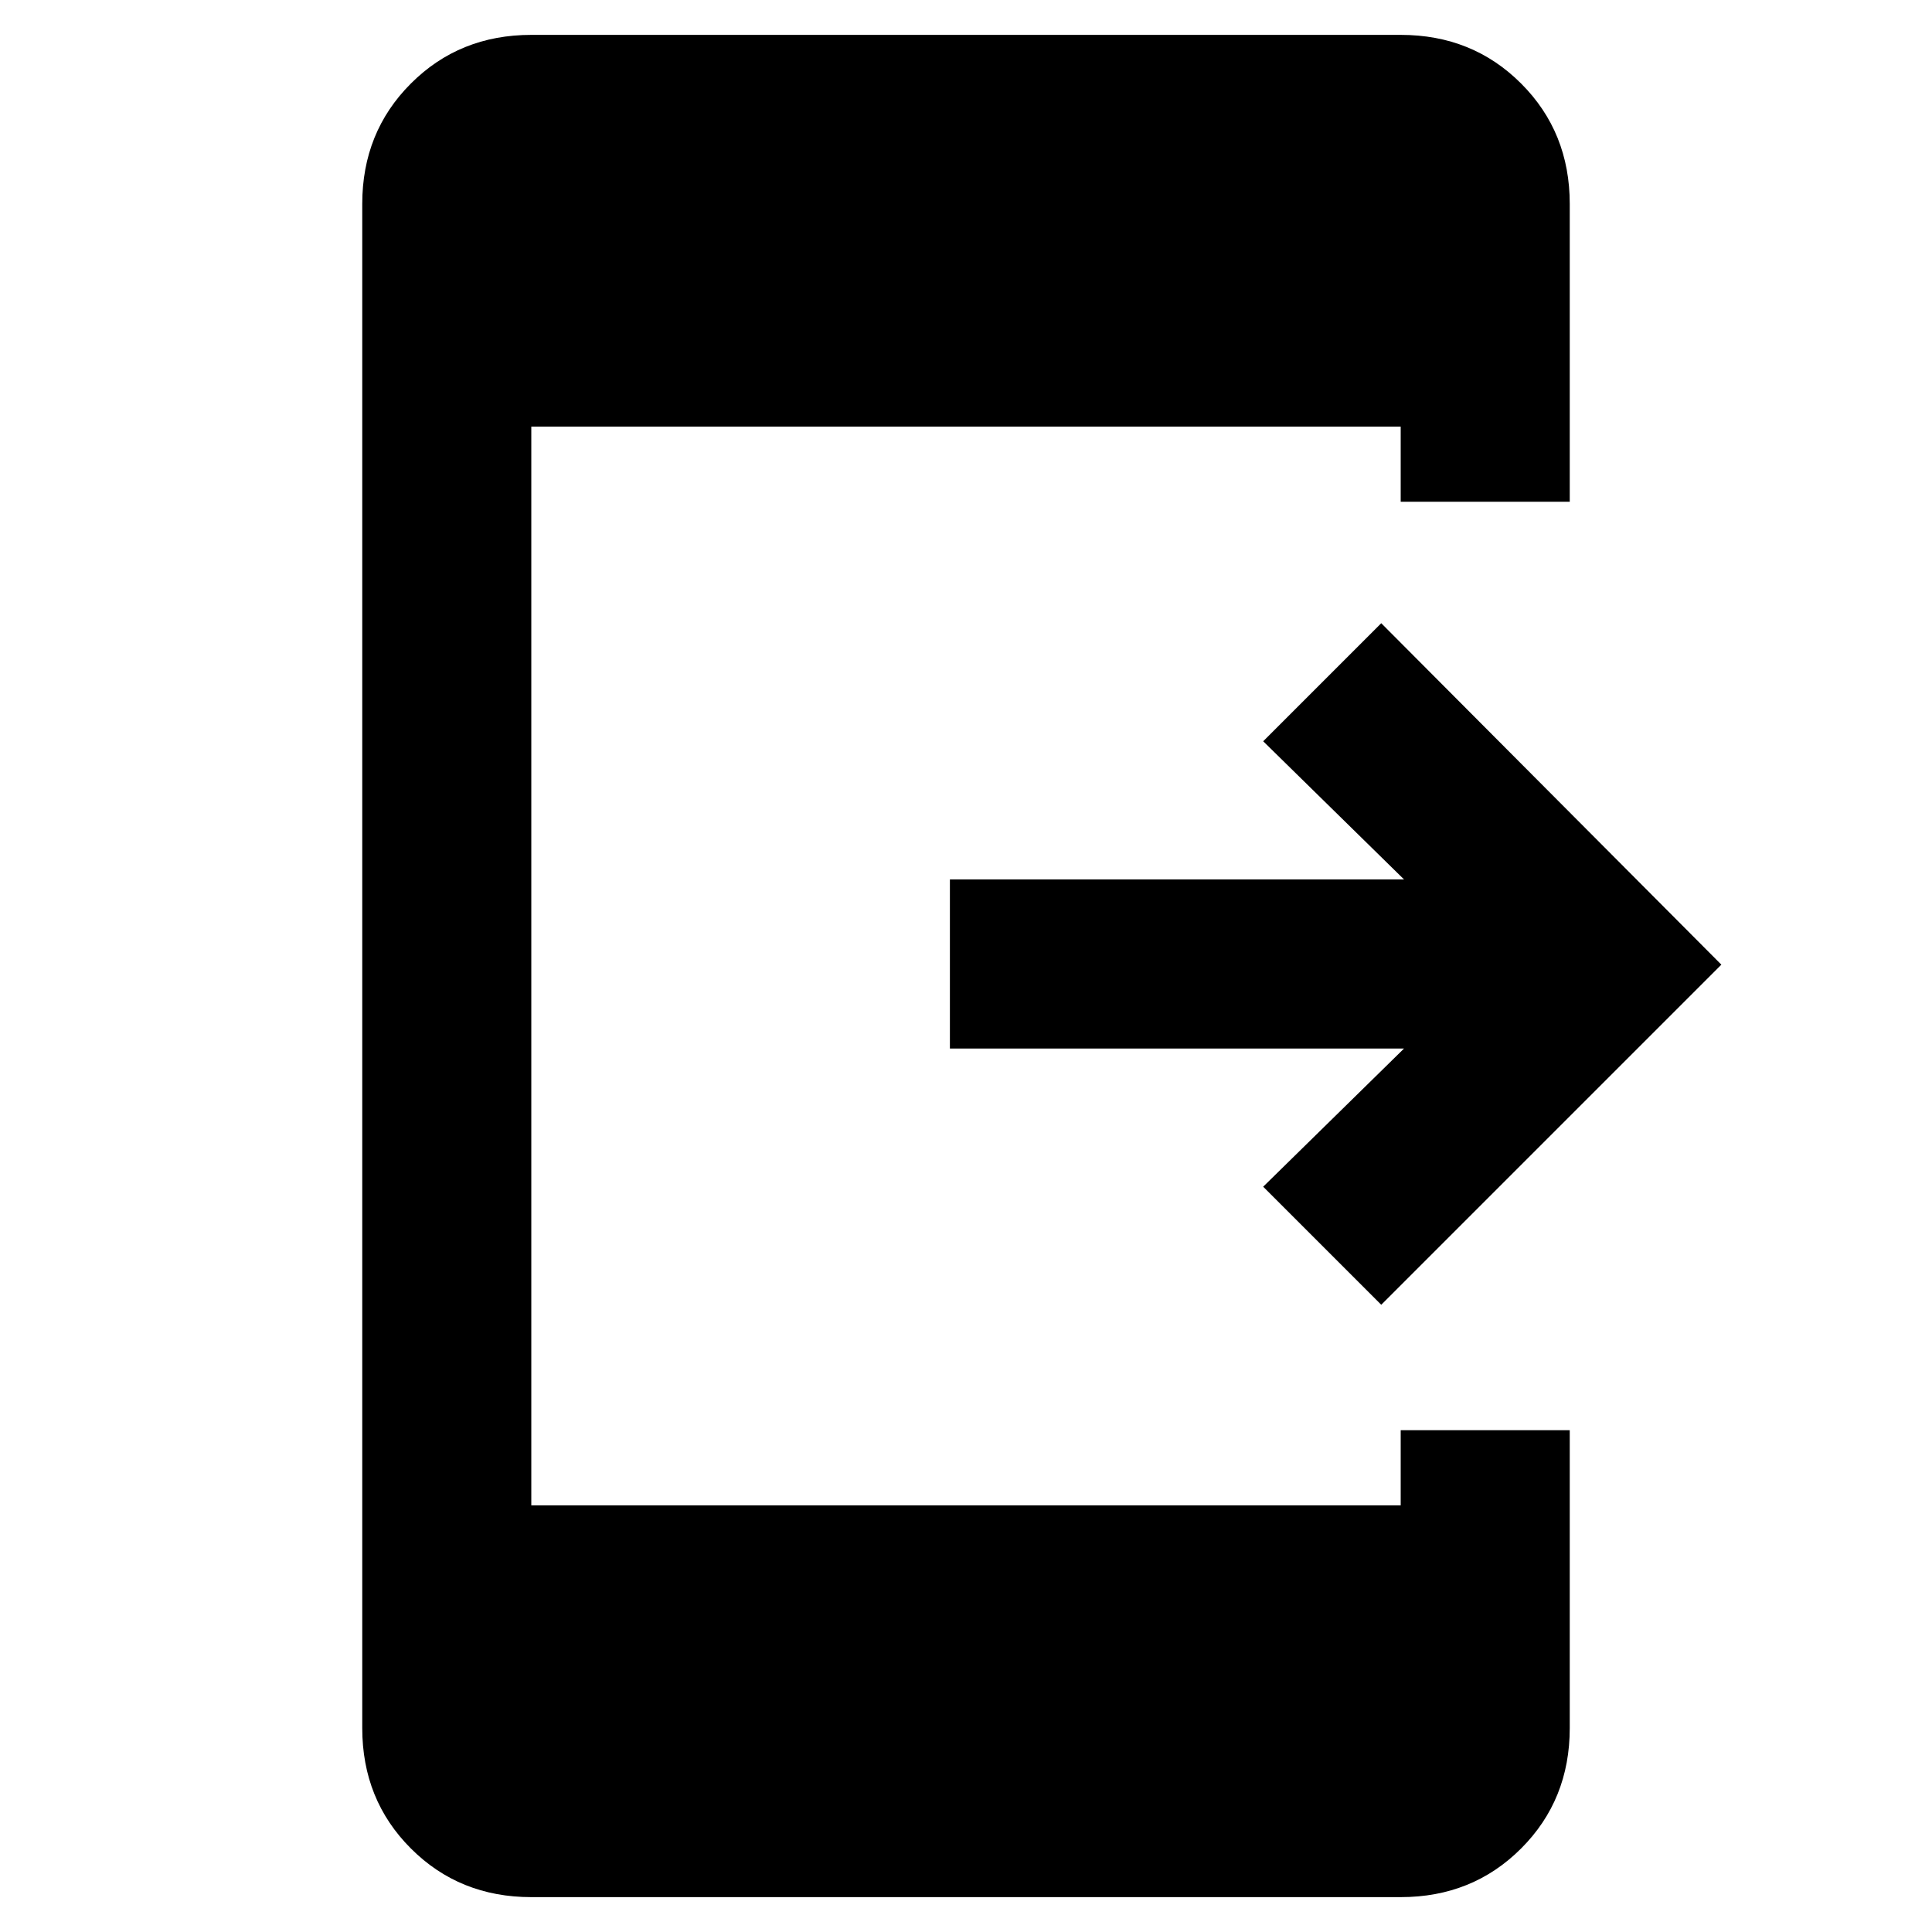 <svg xmlns="http://www.w3.org/2000/svg" height="40" viewBox="0 -960 960 960" width="40"><path d="m686.33-311.67-58.66-58.66 70-68.67H472v-84h225.67l-70-68.67 58.66-58.66 169 169.66-169 169ZM264-17.33q-35.67 0-59.83-24.17Q180-65.67 180-101.33v-757.34q0-35.66 24.17-59.83 24.16-24.17 59.83-24.17h432q35.67 0 59.83 24.17Q780-894.33 780-858.67v148h-84V-748H264v536h432v-37.33h84v148q0 35.66-24.17 59.83Q731.67-17.33 696-17.33H264Z"/></svg>